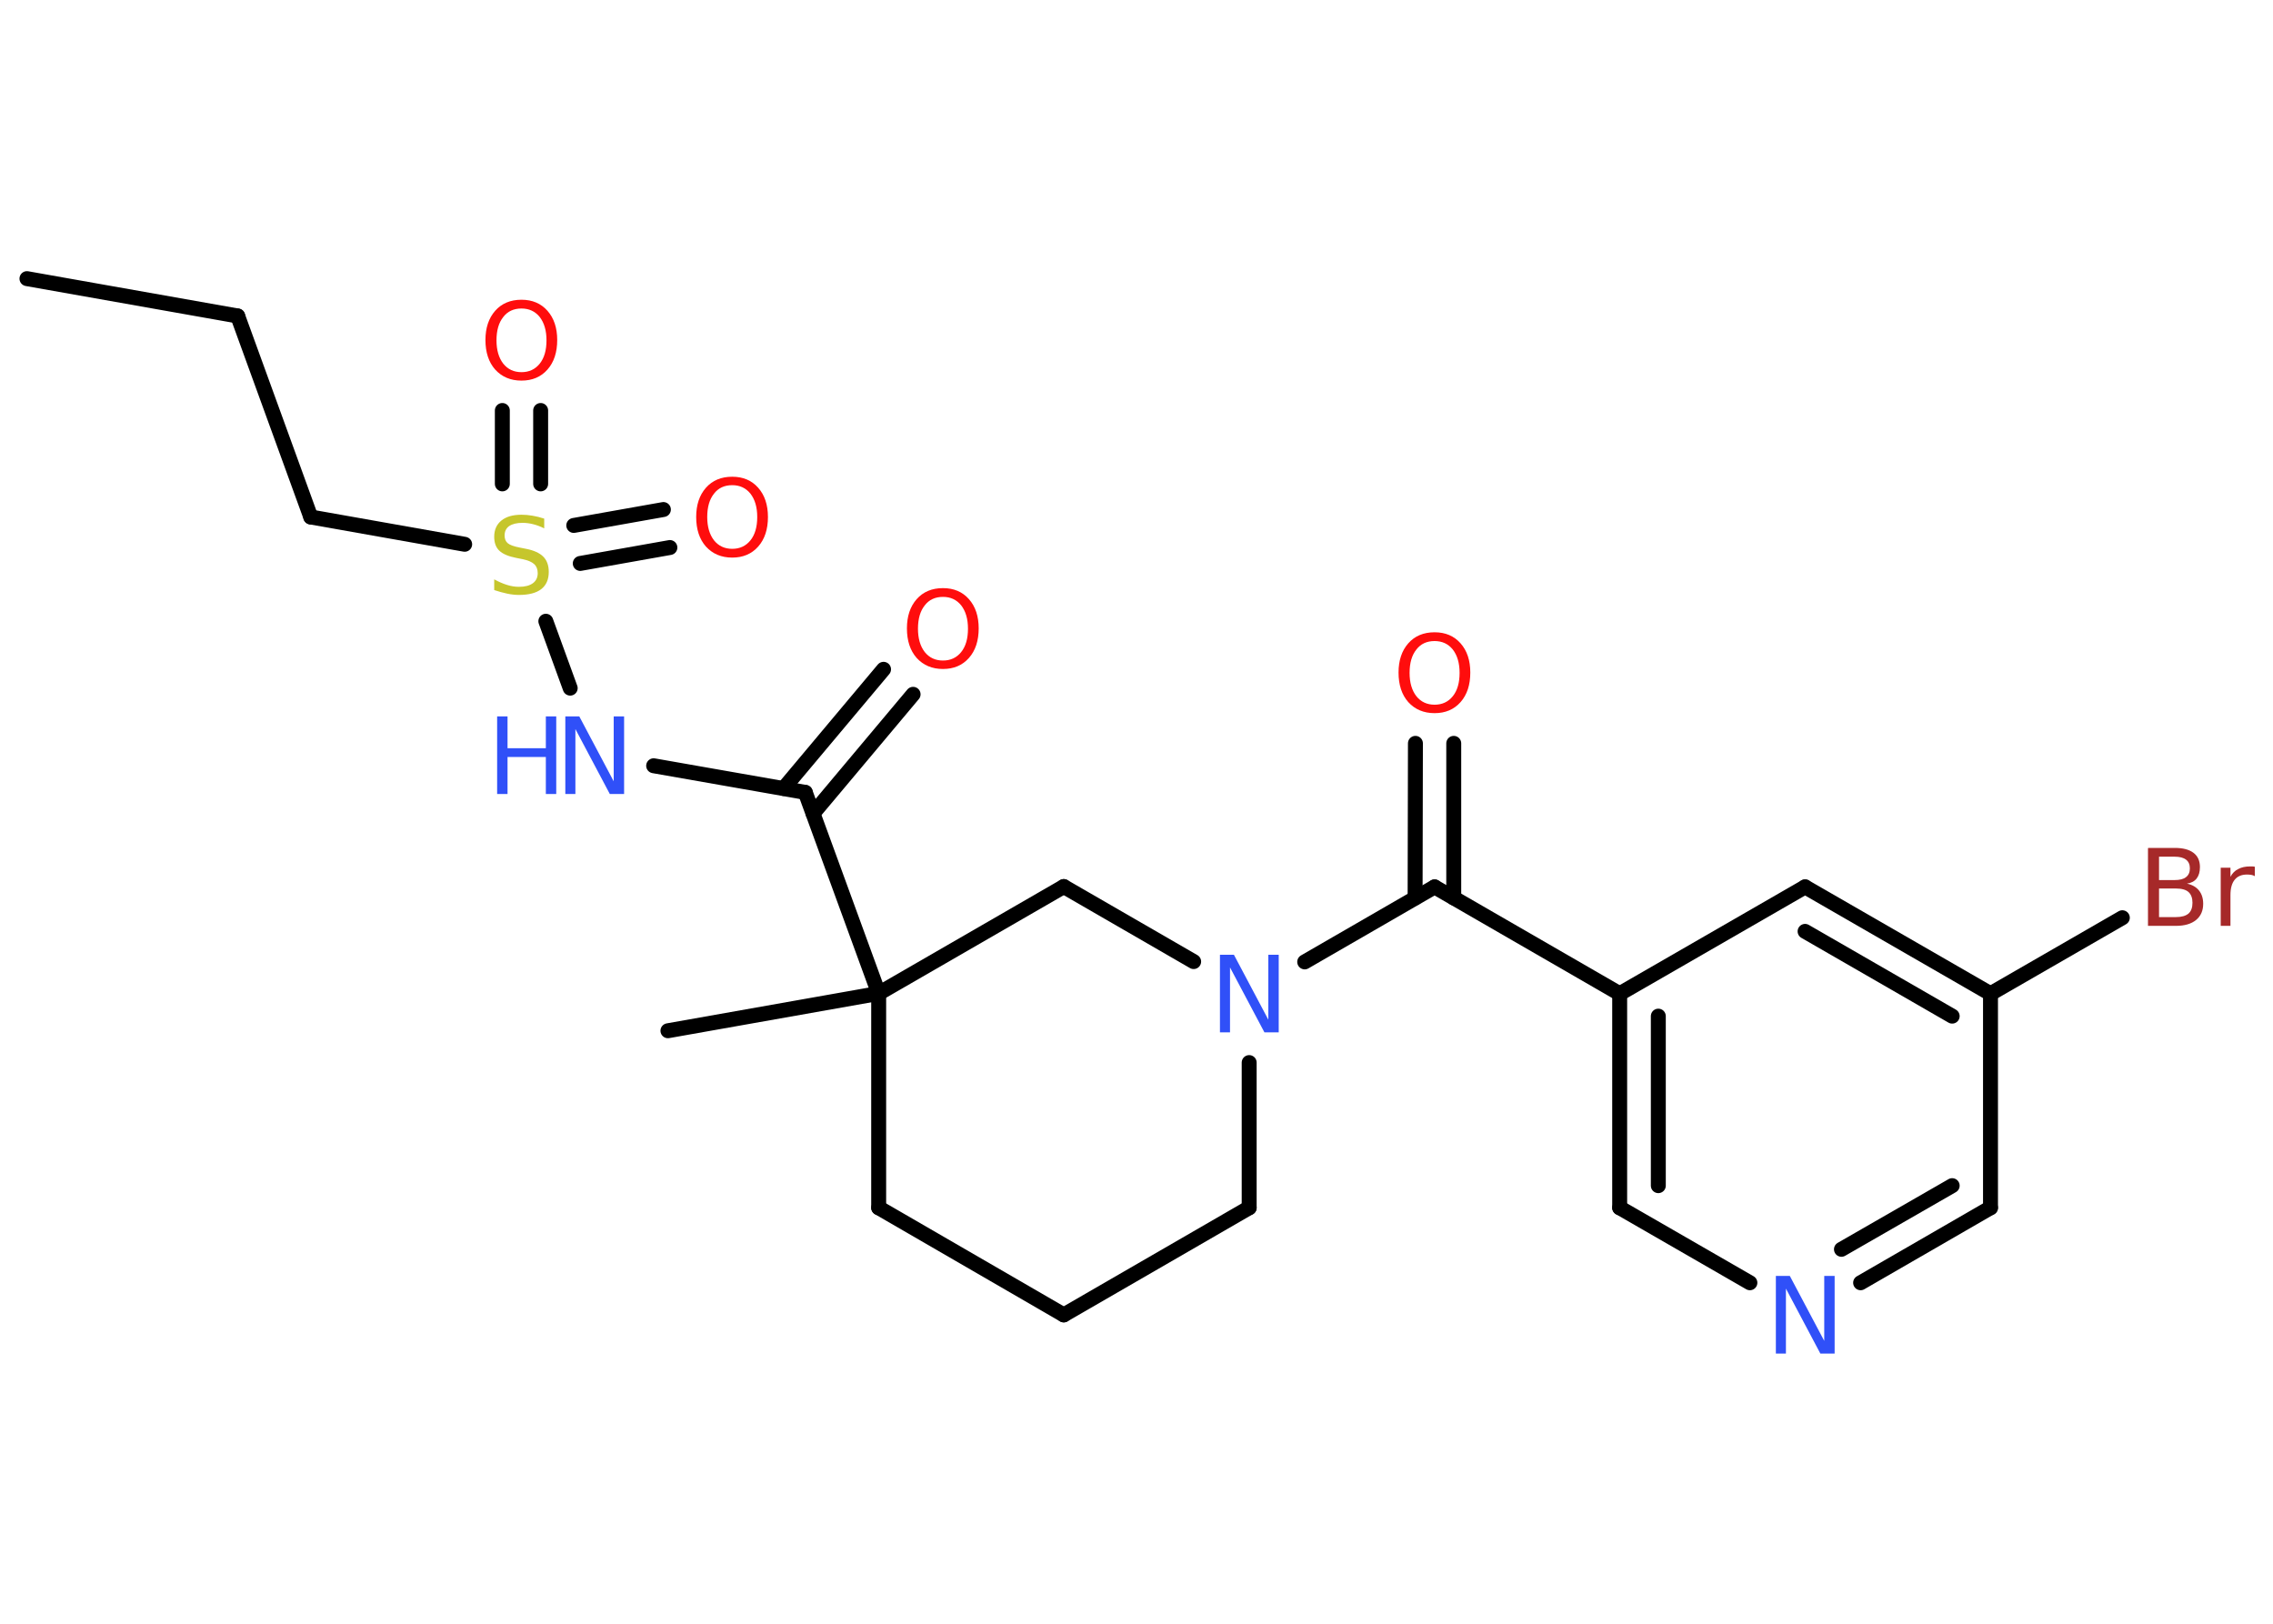 <?xml version='1.0' encoding='UTF-8'?>
<!DOCTYPE svg PUBLIC "-//W3C//DTD SVG 1.1//EN" "http://www.w3.org/Graphics/SVG/1.1/DTD/svg11.dtd">
<svg version='1.2' xmlns='http://www.w3.org/2000/svg' xmlns:xlink='http://www.w3.org/1999/xlink' width='70.0mm' height='50.0mm' viewBox='0 0 70.0 50.0'>
  <desc>Generated by the Chemistry Development Kit (http://github.com/cdk)</desc>
  <g stroke-linecap='round' stroke-linejoin='round' stroke='#000000' stroke-width='.46' fill='#FF0D0D'>
    <rect x='.0' y='.0' width='70.0' height='50.0' fill='#FFFFFF' stroke='none'/>
    <g id='mol1' class='mol'>
      <line id='mol1bnd1' class='bond' x1='.83' y1='8.58' x2='7.32' y2='9.73'/>
      <line id='mol1bnd2' class='bond' x1='7.32' y1='9.73' x2='9.57' y2='15.92'/>
      <line id='mol1bnd3' class='bond' x1='9.57' y1='15.92' x2='14.31' y2='16.76'/>
      <g id='mol1bnd4' class='bond'>
        <line x1='17.67' y1='16.18' x2='20.43' y2='15.69'/>
        <line x1='17.87' y1='17.35' x2='20.63' y2='16.86'/>
      </g>
      <g id='mol1bnd5' class='bond'>
        <line x1='15.47' y1='14.9' x2='15.47' y2='12.64'/>
        <line x1='16.65' y1='14.9' x2='16.65' y2='12.64'/>
      </g>
      <line id='mol1bnd6' class='bond' x1='16.81' y1='19.13' x2='17.56' y2='21.19'/>
      <line id='mol1bnd7' class='bond' x1='20.13' y1='23.58' x2='24.8' y2='24.4'/>
      <g id='mol1bnd8' class='bond'>
        <line x1='24.13' y1='24.28' x2='27.21' y2='20.61'/>
        <line x1='25.04' y1='25.05' x2='28.12' y2='21.38'/>
      </g>
      <line id='mol1bnd9' class='bond' x1='24.8' y1='24.4' x2='27.06' y2='30.59'/>
      <line id='mol1bnd10' class='bond' x1='27.06' y1='30.59' x2='20.57' y2='31.74'/>
      <line id='mol1bnd11' class='bond' x1='27.06' y1='30.59' x2='27.06' y2='37.19'/>
      <line id='mol1bnd12' class='bond' x1='27.06' y1='37.19' x2='32.76' y2='40.49'/>
      <line id='mol1bnd13' class='bond' x1='32.76' y1='40.49' x2='38.47' y2='37.19'/>
      <line id='mol1bnd14' class='bond' x1='38.47' y1='37.19' x2='38.47' y2='32.72'/>
      <line id='mol1bnd15' class='bond' x1='40.18' y1='29.62' x2='44.18' y2='27.31'/>
      <g id='mol1bnd16' class='bond'>
        <line x1='43.58' y1='27.65' x2='43.59' y2='22.89'/>
        <line x1='44.77' y1='27.65' x2='44.77' y2='22.89'/>
      </g>
      <line id='mol1bnd17' class='bond' x1='44.18' y1='27.31' x2='49.88' y2='30.6'/>
      <g id='mol1bnd18' class='bond'>
        <line x1='49.88' y1='30.6' x2='49.88' y2='37.19'/>
        <line x1='51.07' y1='31.29' x2='51.07' y2='36.51'/>
      </g>
      <line id='mol1bnd19' class='bond' x1='49.88' y1='37.19' x2='53.89' y2='39.5'/>
      <g id='mol1bnd20' class='bond'>
        <line x1='57.3' y1='39.5' x2='61.3' y2='37.19'/>
        <line x1='56.71' y1='38.47' x2='60.12' y2='36.51'/>
      </g>
      <line id='mol1bnd21' class='bond' x1='61.3' y1='37.19' x2='61.3' y2='30.6'/>
      <line id='mol1bnd22' class='bond' x1='61.3' y1='30.6' x2='65.36' y2='28.26'/>
      <g id='mol1bnd23' class='bond'>
        <line x1='61.3' y1='30.6' x2='55.59' y2='27.31'/>
        <line x1='60.12' y1='31.29' x2='55.59' y2='28.68'/>
      </g>
      <line id='mol1bnd24' class='bond' x1='49.88' y1='30.6' x2='55.59' y2='27.31'/>
      <line id='mol1bnd25' class='bond' x1='36.76' y1='29.61' x2='32.76' y2='27.3'/>
      <line id='mol1bnd26' class='bond' x1='27.06' y1='30.59' x2='32.76' y2='27.3'/>
      <path id='mol1atm4' class='atom' d='M16.76 15.95v.32q-.18 -.09 -.35 -.13q-.16 -.04 -.32 -.04q-.26 .0 -.41 .1q-.14 .1 -.14 .29q.0 .16 .1 .24q.1 .08 .36 .13l.2 .04q.36 .07 .53 .24q.17 .17 .17 .47q.0 .35 -.23 .53q-.23 .18 -.69 .18q-.17 .0 -.36 -.04q-.19 -.04 -.4 -.11v-.33q.2 .11 .39 .17q.19 .06 .37 .06q.28 .0 .43 -.11q.15 -.11 .15 -.31q.0 -.18 -.11 -.28q-.11 -.1 -.35 -.15l-.2 -.04q-.36 -.07 -.52 -.22q-.16 -.15 -.16 -.43q.0 -.32 .22 -.5q.22 -.18 .62 -.18q.17 .0 .34 .03q.18 .03 .36 .09z' stroke='none' fill='#C6C62C'/>
      <path id='mol1atm5' class='atom' d='M22.55 14.94q-.36 .0 -.56 .26q-.21 .26 -.21 .72q.0 .45 .21 .72q.21 .26 .56 .26q.35 .0 .56 -.26q.21 -.26 .21 -.72q.0 -.45 -.21 -.72q-.21 -.26 -.56 -.26zM22.55 14.68q.5 .0 .8 .34q.3 .34 .3 .9q.0 .57 -.3 .91q-.3 .34 -.8 .34q-.5 .0 -.81 -.34q-.3 -.34 -.3 -.91q.0 -.56 .3 -.9q.3 -.34 .81 -.34z' stroke='none'/>
      <path id='mol1atm6' class='atom' d='M16.06 9.5q-.36 .0 -.56 .26q-.21 .26 -.21 .72q.0 .45 .21 .72q.21 .26 .56 .26q.35 .0 .56 -.26q.21 -.26 .21 -.72q.0 -.45 -.21 -.72q-.21 -.26 -.56 -.26zM16.06 9.23q.5 .0 .8 .34q.3 .34 .3 .9q.0 .57 -.3 .91q-.3 .34 -.8 .34q-.5 .0 -.81 -.34q-.3 -.34 -.3 -.91q.0 -.56 .3 -.9q.3 -.34 .81 -.34z' stroke='none'/>
      <g id='mol1atm7' class='atom'>
        <path d='M17.41 22.06h.43l1.06 2.0v-2.0h.32v2.39h-.44l-1.06 -2.0v2.0h-.31v-2.39z' stroke='none' fill='#3050F8'/>
        <path d='M15.31 22.06h.32v.98h1.18v-.98h.32v2.39h-.32v-1.14h-1.18v1.14h-.32v-2.39z' stroke='none' fill='#3050F8'/>
      </g>
      <path id='mol1atm9' class='atom' d='M29.04 18.38q-.36 .0 -.56 .26q-.21 .26 -.21 .72q.0 .45 .21 .72q.21 .26 .56 .26q.35 .0 .56 -.26q.21 -.26 .21 -.72q.0 -.45 -.21 -.72q-.21 -.26 -.56 -.26zM29.04 18.11q.5 .0 .8 .34q.3 .34 .3 .9q.0 .57 -.3 .91q-.3 .34 -.8 .34q-.5 .0 -.81 -.34q-.3 -.34 -.3 -.91q.0 -.56 .3 -.9q.3 -.34 .81 -.34z' stroke='none'/>
      <path id='mol1atm15' class='atom' d='M37.57 29.4h.43l1.06 2.0v-2.0h.32v2.39h-.44l-1.06 -2.0v2.0h-.31v-2.39z' stroke='none' fill='#3050F8'/>
      <path id='mol1atm17' class='atom' d='M44.18 19.74q-.36 .0 -.56 .26q-.21 .26 -.21 .72q.0 .45 .21 .72q.21 .26 .56 .26q.35 .0 .56 -.26q.21 -.26 .21 -.72q.0 -.45 -.21 -.72q-.21 -.26 -.56 -.26zM44.18 19.47q.5 .0 .8 .34q.3 .34 .3 .9q.0 .57 -.3 .91q-.3 .34 -.8 .34q-.5 .0 -.81 -.34q-.3 -.34 -.3 -.91q.0 -.56 .3 -.9q.3 -.34 .81 -.34z' stroke='none'/>
      <path id='mol1atm20' class='atom' d='M54.69 39.29h.43l1.06 2.0v-2.0h.32v2.39h-.44l-1.06 -2.0v2.0h-.31v-2.39z' stroke='none' fill='#3050F8'/>
      <path id='mol1atm23' class='atom' d='M66.49 27.36v.88h.52q.26 .0 .39 -.11q.12 -.11 .12 -.33q.0 -.22 -.12 -.33q-.12 -.11 -.39 -.11h-.52zM66.49 26.38v.72h.48q.24 .0 .35 -.09q.12 -.09 .12 -.27q.0 -.18 -.12 -.27q-.12 -.09 -.35 -.09h-.48zM66.16 26.11h.82q.37 .0 .57 .15q.2 .15 .2 .44q.0 .22 -.1 .35q-.1 .13 -.3 .16q.24 .05 .37 .21q.13 .16 .13 .41q.0 .32 -.22 .5q-.22 .18 -.62 .18h-.86v-2.39zM69.44 26.98q-.05 -.03 -.11 -.04q-.06 -.01 -.13 -.01q-.25 .0 -.38 .16q-.13 .16 -.13 .47v.95h-.3v-1.79h.3v.28q.09 -.17 .24 -.24q.15 -.08 .36 -.08q.03 .0 .07 .0q.04 .0 .08 .01v.3z' stroke='none' fill='#A62929'/>
    </g>
  </g>
</svg>
